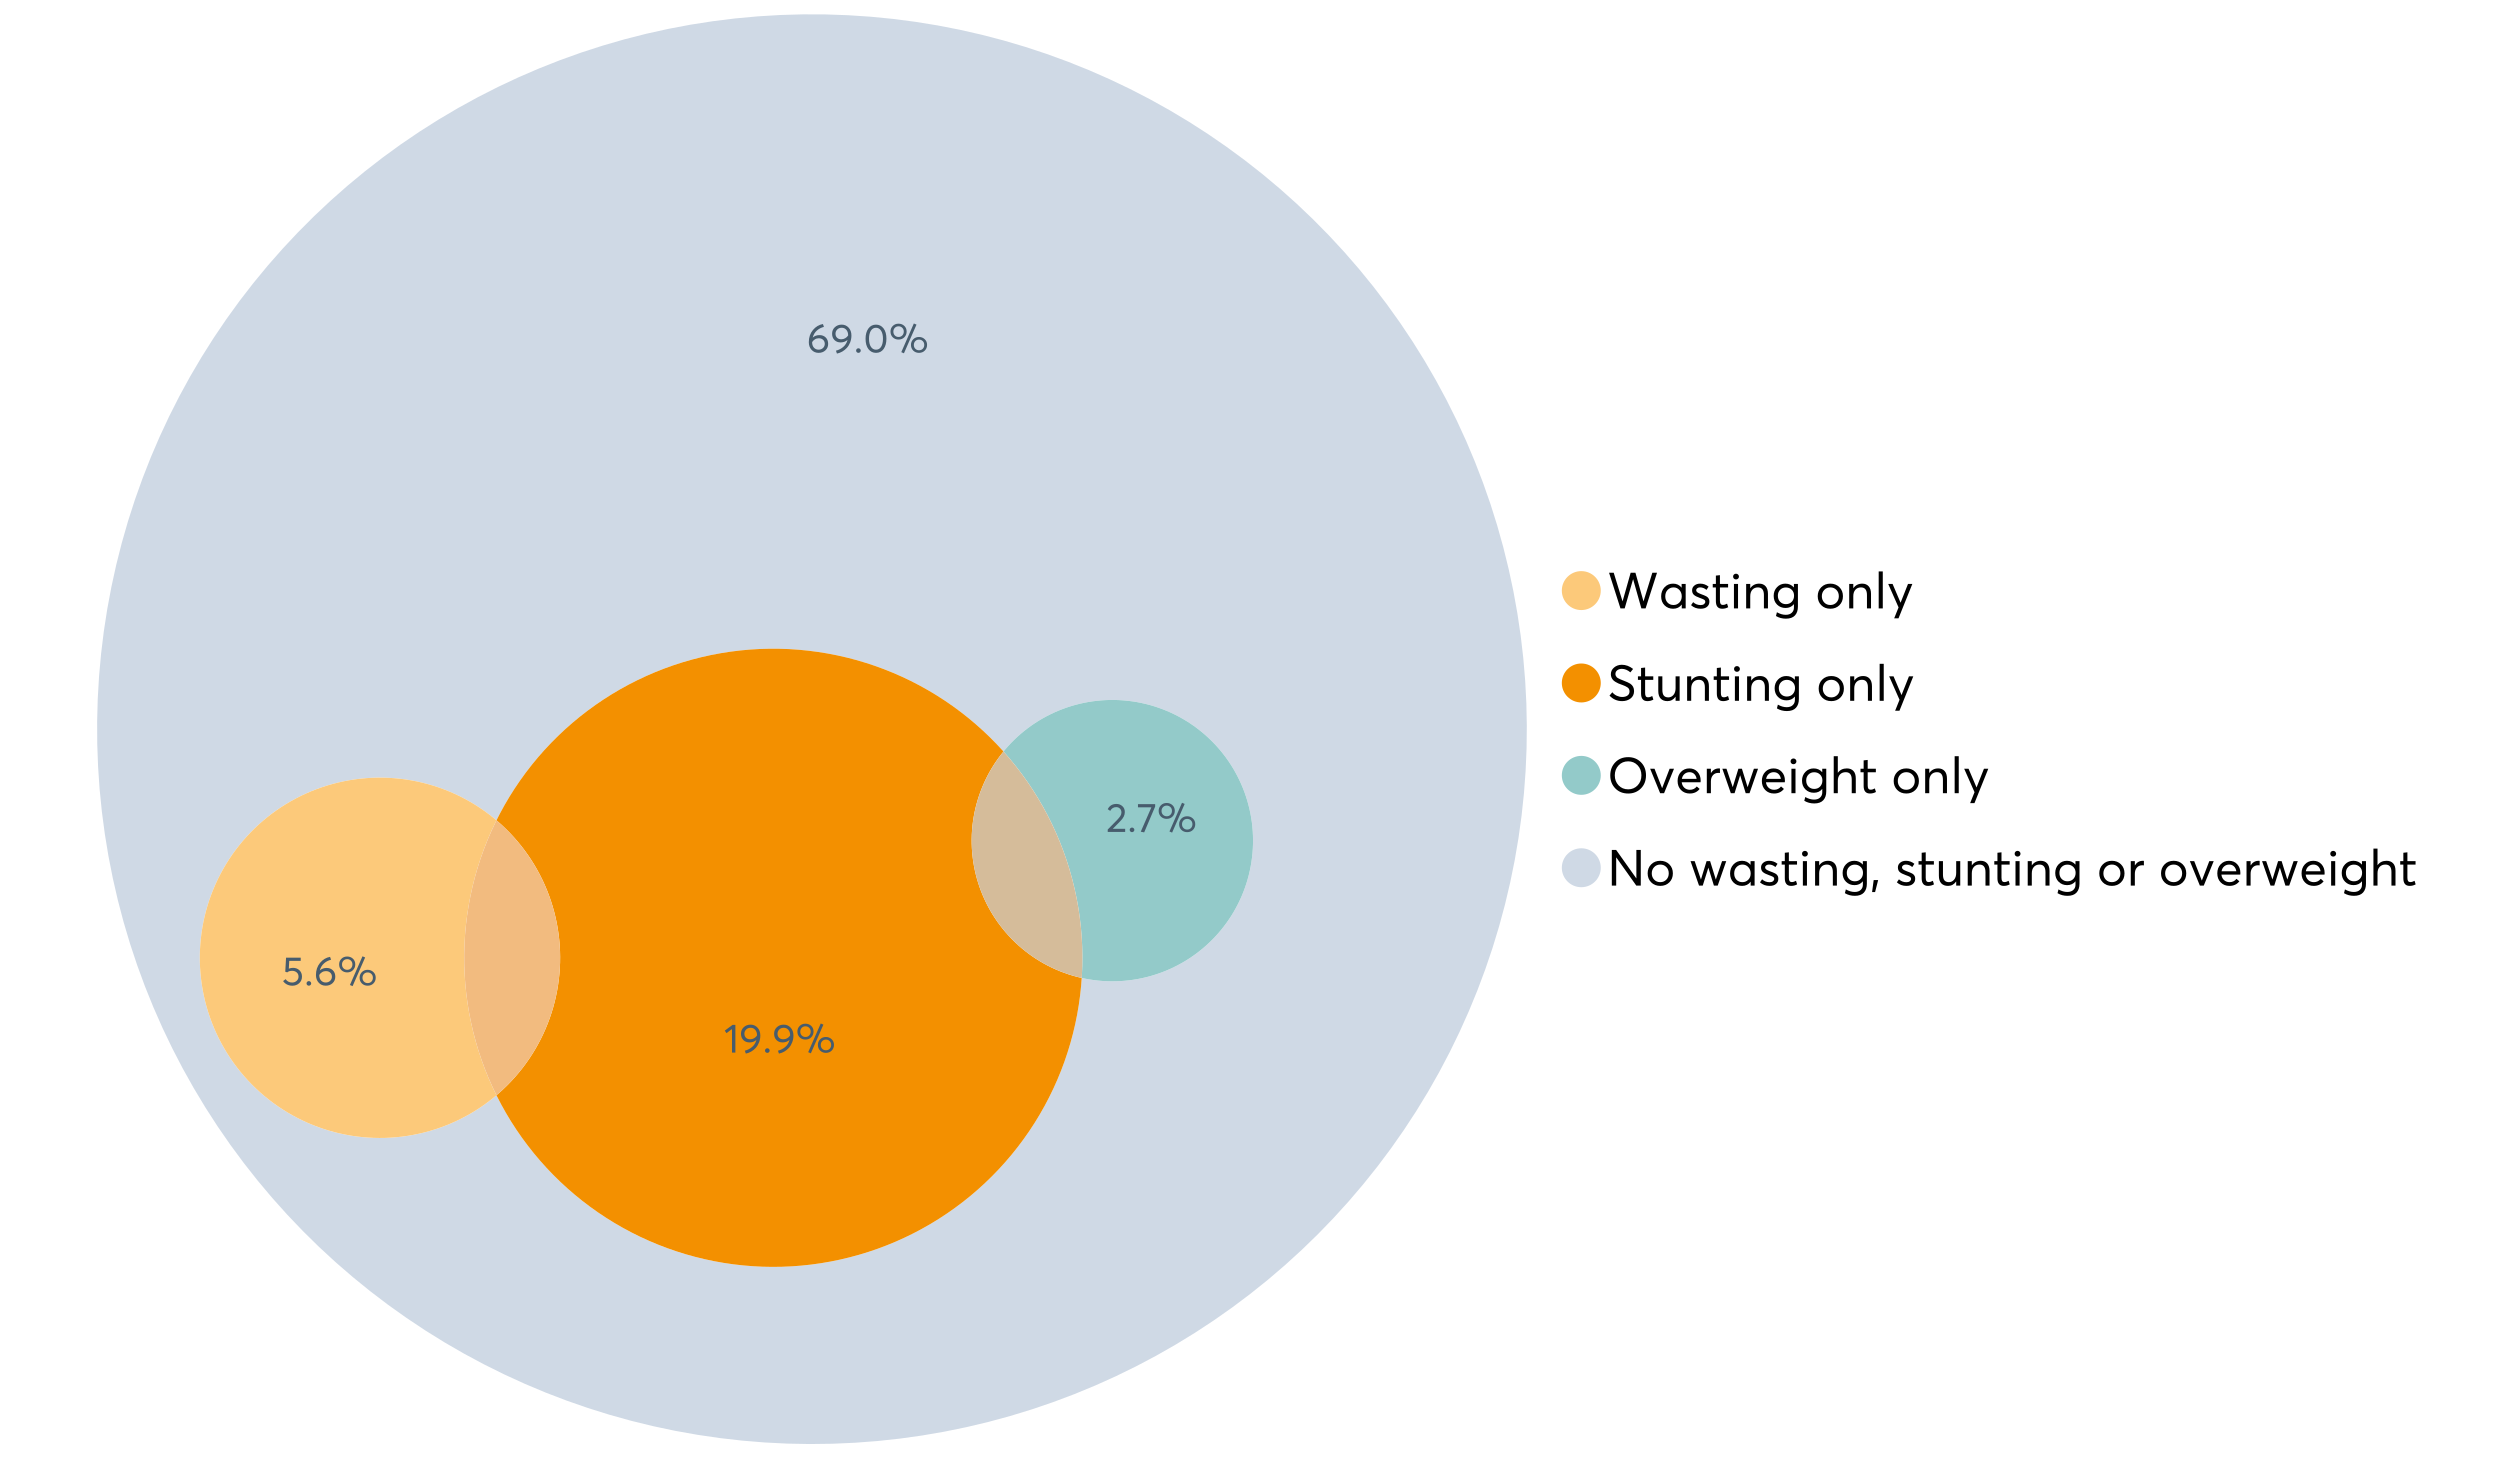 <?xml version="1.0" encoding="UTF-8"?>
<svg xmlns="http://www.w3.org/2000/svg" xmlns:xlink="http://www.w3.org/1999/xlink" width="1234.286pt" height="720pt" viewBox="0 0 1234.286 720" version="1.1">
<defs>
<g>
<symbol overflow="visible" id="glyph0-0">
<path style="stroke:none;" d=""/>
</symbol>
<symbol overflow="visible" id="glyph0-1">
<path style="stroke:none;" d="M 22.234 -17.609 L 24.547 -17.609 L 18.906 0 L 16.828 0 L 12.75 -14.438 L 12.734 -14.438 L 8.578 0 L 6.5 0 L 0.875 -17.609 L 3.172 -17.609 L 7.516 -3.547 L 7.562 -3.547 L 11.531 -17.609 L 13.891 -17.609 L 17.859 -3.5 L 17.891 -3.5 Z M 22.234 -17.609 "/>
</symbol>
<symbol overflow="visible" id="glyph0-2">
<path style="stroke:none;" d="M 11.297 -12.078 L 13.297 -12.078 L 13.297 0 L 11.359 0 L 11.359 -1.906 L 11.344 -1.906 C 10.312 -0.531 8.906 0.156 7.125 0.156 C 5.414 0.156 4 -0.406 2.875 -1.531 C 1.75 -2.656 1.188 -4.129 1.188 -5.953 C 1.188 -7.742 1.742 -9.238 2.859 -10.438 C 3.984 -11.633 5.395 -12.234 7.094 -12.234 C 8.812 -12.234 10.203 -11.578 11.266 -10.266 L 11.297 -10.266 Z M 7.297 -1.688 C 8.422 -1.688 9.379 -2.086 10.172 -2.891 C 10.961 -3.691 11.359 -4.711 11.359 -5.953 C 11.359 -7.191 10.973 -8.238 10.203 -9.094 C 9.441 -9.945 8.477 -10.375 7.312 -10.375 C 6.156 -10.375 5.18 -9.961 4.391 -9.141 C 3.609 -8.328 3.219 -7.266 3.219 -5.953 C 3.219 -4.711 3.594 -3.691 4.344 -2.891 C 5.102 -2.086 6.086 -1.688 7.297 -1.688 Z M 7.297 -1.688 "/>
</symbol>
<symbol overflow="visible" id="glyph0-3">
<path style="stroke:none;" d="M 5.609 0.156 C 3.734 0.156 2.156 -0.426 0.875 -1.594 L 1.906 -3.094 C 2.945 -2.133 4.18 -1.656 5.609 -1.656 C 6.305 -1.656 6.859 -1.812 7.266 -2.125 C 7.68 -2.445 7.891 -2.832 7.891 -3.281 C 7.891 -3.738 7.688 -4.086 7.281 -4.328 C 6.875 -4.566 6.164 -4.859 5.156 -5.203 C 5.094 -5.223 5.047 -5.242 5.016 -5.266 C 3.836 -5.672 2.938 -6.141 2.312 -6.672 C 1.695 -7.203 1.391 -7.973 1.391 -8.984 C 1.391 -9.91 1.766 -10.68 2.516 -11.297 C 3.266 -11.922 4.223 -12.234 5.391 -12.234 C 6.922 -12.234 8.301 -11.738 9.531 -10.75 L 8.484 -9.156 C 7.523 -9.977 6.457 -10.391 5.281 -10.391 C 4.801 -10.391 4.367 -10.258 3.984 -10 C 3.609 -9.738 3.422 -9.398 3.422 -8.984 C 3.422 -8.555 3.609 -8.207 3.984 -7.938 C 4.359 -7.676 4.93 -7.395 5.703 -7.094 C 5.836 -7.039 6.082 -6.945 6.438 -6.812 C 6.789 -6.688 7.023 -6.598 7.141 -6.547 C 7.254 -6.492 7.453 -6.406 7.734 -6.281 C 8.016 -6.164 8.207 -6.078 8.312 -6.016 C 8.414 -5.961 8.566 -5.867 8.766 -5.734 C 8.973 -5.598 9.113 -5.477 9.188 -5.375 C 9.258 -5.281 9.359 -5.148 9.484 -4.984 C 9.609 -4.816 9.695 -4.656 9.75 -4.5 C 9.801 -4.344 9.844 -4.16 9.875 -3.953 C 9.906 -3.742 9.922 -3.523 9.922 -3.297 C 9.922 -2.305 9.547 -1.484 8.797 -0.828 C 8.055 -0.172 6.992 0.156 5.609 0.156 Z M 5.609 0.156 "/>
</symbol>
<symbol overflow="visible" id="glyph0-4">
<path style="stroke:none;" d="M 5.328 0.156 C 3.234 0.156 2.188 -1.094 2.188 -3.594 L 2.188 -10.344 L 0.641 -10.344 L 0.641 -12.078 L 2.188 -12.078 L 2.188 -16.203 L 4.188 -16.422 L 4.188 -12.078 L 8.219 -12.078 L 8.219 -10.344 L 4.188 -10.344 L 4.188 -3.891 C 4.188 -3.148 4.297 -2.602 4.516 -2.25 C 4.742 -1.906 5.133 -1.734 5.688 -1.734 C 6.312 -1.734 6.988 -1.941 7.719 -2.359 L 8.266 -0.594 C 7.367 -0.094 6.391 0.156 5.328 0.156 Z M 5.328 0.156 "/>
</symbol>
<symbol overflow="visible" id="glyph0-5">
<path style="stroke:none;" d="M 3.094 -14.312 C 2.688 -14.312 2.344 -14.445 2.062 -14.719 C 1.789 -15 1.656 -15.336 1.656 -15.734 C 1.656 -16.129 1.789 -16.461 2.062 -16.734 C 2.344 -17.004 2.688 -17.141 3.094 -17.141 C 3.5 -17.141 3.844 -17 4.125 -16.719 C 4.406 -16.438 4.547 -16.109 4.547 -15.734 C 4.547 -15.336 4.406 -15 4.125 -14.719 C 3.844 -14.445 3.5 -14.312 3.094 -14.312 Z M 2.078 0 L 2.078 -12.078 L 4.094 -12.078 L 4.094 0 Z M 2.078 0 "/>
</symbol>
<symbol overflow="visible" id="glyph0-6">
<path style="stroke:none;" d="M 8.344 -12.234 C 9.676 -12.234 10.727 -11.805 11.5 -10.953 C 12.281 -10.098 12.672 -8.836 12.672 -7.172 L 12.672 0 L 10.672 0 L 10.672 -6.594 C 10.672 -9.113 9.688 -10.375 7.719 -10.375 C 6.562 -10.375 5.641 -9.988 4.953 -9.219 C 4.266 -8.445 3.922 -7.383 3.922 -6.031 L 3.922 0 L 1.906 0 L 1.906 -12.078 L 3.922 -12.078 L 3.922 -9.969 L 3.938 -9.969 C 5 -11.477 6.469 -12.234 8.344 -12.234 Z M 8.344 -12.234 "/>
</symbol>
<symbol overflow="visible" id="glyph0-7">
<path style="stroke:none;" d="M 11.094 -12.078 L 13.078 -12.078 L 13.078 -0.922 C 13.078 0.93 12.594 2.391 11.625 3.453 C 10.656 4.523 9.16 5.062 7.141 5.062 C 5.328 5.062 3.691 4.625 2.234 3.75 L 2.703 1.891 C 4.211 2.734 5.66 3.156 7.047 3.156 C 8.348 3.156 9.348 2.816 10.047 2.141 C 10.754 1.473 11.109 0.629 11.109 -0.391 L 11.109 -2.078 L 11.062 -2.078 C 10.051 -0.836 8.688 -0.219 6.969 -0.219 C 5.312 -0.219 3.922 -0.77 2.797 -1.875 C 1.672 -2.988 1.109 -4.43 1.109 -6.203 C 1.109 -7.922 1.66 -9.352 2.766 -10.5 C 3.867 -11.656 5.238 -12.234 6.875 -12.234 C 8.57 -12.234 9.961 -11.617 11.047 -10.391 L 11.094 -10.391 Z M 7.125 -2.109 C 8.332 -2.109 9.305 -2.5 10.047 -3.281 C 10.797 -4.07 11.172 -5.078 11.172 -6.297 C 11.172 -7.492 10.785 -8.469 10.016 -9.219 C 9.242 -9.969 8.281 -10.344 7.125 -10.344 C 5.977 -10.344 5.031 -9.957 4.281 -9.188 C 3.539 -8.426 3.172 -7.457 3.172 -6.281 C 3.172 -5.02 3.551 -4.008 4.312 -3.25 C 5.07 -2.488 6.008 -2.109 7.125 -2.109 Z M 7.125 -2.109 "/>
</symbol>
<symbol overflow="visible" id="glyph0-8">
<path style="stroke:none;" d=""/>
</symbol>
<symbol overflow="visible" id="glyph0-9">
<path style="stroke:none;" d="M 7.422 0.156 C 5.566 0.156 4.062 -0.43 2.906 -1.609 C 1.75 -2.785 1.172 -4.258 1.172 -6.031 C 1.172 -7.801 1.75 -9.273 2.906 -10.453 C 4.062 -11.641 5.566 -12.234 7.422 -12.234 C 9.203 -12.234 10.68 -11.656 11.859 -10.5 C 13.035 -9.344 13.625 -7.852 13.625 -6.031 C 13.625 -4.207 13.035 -2.719 11.859 -1.562 C 10.68 -0.414 9.203 0.156 7.422 0.156 Z M 7.422 -1.688 C 8.598 -1.688 9.586 -2.094 10.391 -2.906 C 11.191 -3.727 11.594 -4.77 11.594 -6.031 C 11.594 -7.301 11.191 -8.344 10.391 -9.156 C 9.598 -9.969 8.609 -10.375 7.422 -10.375 C 6.18 -10.375 5.164 -9.953 4.375 -9.109 C 3.594 -8.273 3.203 -7.242 3.203 -6.016 C 3.203 -4.797 3.594 -3.77 4.375 -2.938 C 5.164 -2.102 6.18 -1.688 7.422 -1.688 Z M 7.422 -1.688 "/>
</symbol>
<symbol overflow="visible" id="glyph0-10">
<path style="stroke:none;" d="M 2.078 0 L 2.078 -18.266 L 4.094 -18.266 L 4.094 0 Z M 2.078 0 "/>
</symbol>
<symbol overflow="visible" id="glyph0-11">
<path style="stroke:none;" d="M 10.344 -12.078 L 12.484 -12.078 L 5.656 4.906 L 3.516 4.906 L 5.688 -0.5 L 0.578 -12.078 L 2.734 -12.078 L 6.656 -2.875 L 6.703 -2.875 Z M 10.344 -12.078 "/>
</symbol>
<symbol overflow="visible" id="glyph0-12">
<path style="stroke:none;" d="M 7.344 0.156 C 4.875 0.156 2.789 -0.754 1.094 -2.578 L 2.484 -4.219 C 3.098 -3.457 3.844 -2.879 4.719 -2.484 C 5.594 -2.086 6.477 -1.891 7.375 -1.891 C 8.457 -1.891 9.328 -2.129 9.984 -2.609 C 10.641 -3.086 10.969 -3.75 10.969 -4.594 C 10.969 -5.051 10.891 -5.445 10.734 -5.781 C 10.578 -6.113 10.305 -6.406 9.922 -6.656 C 9.547 -6.914 9.176 -7.125 8.812 -7.281 C 8.457 -7.438 7.953 -7.641 7.297 -7.891 C 7.18 -7.941 7.086 -7.973 7.016 -7.984 C 6.367 -8.223 5.844 -8.426 5.438 -8.594 C 5.039 -8.77 4.582 -9.016 4.062 -9.328 C 3.539 -9.641 3.133 -9.957 2.844 -10.281 C 2.551 -10.602 2.297 -11.008 2.078 -11.5 C 1.867 -11.988 1.766 -12.531 1.766 -13.125 C 1.766 -14.438 2.285 -15.535 3.328 -16.422 C 4.367 -17.316 5.641 -17.773 7.141 -17.797 C 9.129 -17.797 10.992 -17.109 12.734 -15.734 L 11.406 -14.047 C 10.039 -15.203 8.617 -15.781 7.141 -15.781 C 6.285 -15.781 5.551 -15.551 4.938 -15.094 C 4.32 -14.645 4.016 -14.02 4.016 -13.219 C 4.016 -12.895 4.082 -12.594 4.219 -12.312 C 4.352 -12.039 4.5 -11.816 4.656 -11.641 C 4.82 -11.473 5.113 -11.281 5.531 -11.062 C 5.945 -10.852 6.273 -10.691 6.516 -10.578 C 6.754 -10.473 7.172 -10.305 7.766 -10.078 C 9.586 -9.379 10.785 -8.832 11.359 -8.438 C 12.598 -7.594 13.219 -6.383 13.219 -4.812 C 13.219 -3.258 12.645 -2.039 11.5 -1.156 C 10.352 -0.281 8.969 0.156 7.344 0.156 Z M 7.344 0.156 "/>
</symbol>
<symbol overflow="visible" id="glyph0-13">
<path style="stroke:none;" d="M 10.203 -12.078 L 12.203 -12.078 L 12.203 0 L 10.203 0 L 10.203 -2.016 L 10.172 -2.016 C 9.16 -0.566 7.836 0.156 6.203 0.156 C 4.766 0.156 3.645 -0.258 2.844 -1.094 C 2.051 -1.938 1.656 -3.203 1.656 -4.891 L 1.656 -12.078 L 3.672 -12.078 L 3.672 -5.453 C 3.672 -4.117 3.914 -3.156 4.406 -2.562 C 4.895 -1.977 5.633 -1.688 6.625 -1.688 C 7.613 -1.688 8.457 -2.094 9.156 -2.906 C 9.852 -3.727 10.203 -4.836 10.203 -6.234 Z M 10.203 -12.078 "/>
</symbol>
<symbol overflow="visible" id="glyph0-14">
<path style="stroke:none;" d="M 10.328 0.156 C 7.711 0.156 5.582 -0.691 3.938 -2.391 C 2.289 -4.086 1.469 -6.223 1.469 -8.797 C 1.469 -11.379 2.289 -13.523 3.938 -15.234 C 5.582 -16.941 7.711 -17.797 10.328 -17.797 C 12.836 -17.797 14.926 -16.961 16.594 -15.297 C 18.27 -13.629 19.109 -11.469 19.109 -8.812 C 19.109 -6.164 18.27 -4.008 16.594 -2.344 C 14.926 -0.676 12.836 0.156 10.328 0.156 Z M 10.328 -1.906 C 12.172 -1.906 13.719 -2.555 14.969 -3.859 C 16.219 -5.16 16.844 -6.812 16.844 -8.812 C 16.844 -10.82 16.219 -12.477 14.969 -13.781 C 13.719 -15.082 12.172 -15.734 10.328 -15.734 C 8.391 -15.734 6.801 -15.066 5.562 -13.734 C 4.32 -12.398 3.703 -10.754 3.703 -8.797 C 3.703 -6.848 4.32 -5.211 5.562 -3.891 C 6.801 -2.566 8.391 -1.906 10.328 -1.906 Z M 10.328 -1.906 "/>
</symbol>
<symbol overflow="visible" id="glyph0-15">
<path style="stroke:none;" d="M 10.203 -12.078 L 12.375 -12.078 L 7.469 0 L 5.531 0 L 0.594 -12.078 L 2.75 -12.078 L 6.469 -2.562 L 6.547 -2.562 Z M 10.203 -12.078 "/>
</symbol>
<symbol overflow="visible" id="glyph0-16">
<path style="stroke:none;" d="M 12.562 -6.234 C 12.562 -6.098 12.551 -5.922 12.531 -5.703 L 12.5 -5.406 L 3.203 -5.406 C 3.336 -4.281 3.77 -3.379 4.5 -2.703 C 5.238 -2.023 6.156 -1.688 7.25 -1.688 C 8.656 -1.688 9.785 -2.234 10.641 -3.328 L 12.062 -2.109 C 10.883 -0.598 9.254 0.156 7.172 0.156 C 5.43 0.156 3.992 -0.414 2.859 -1.562 C 1.734 -2.719 1.172 -4.207 1.172 -6.031 C 1.172 -7.832 1.719 -9.316 2.812 -10.484 C 3.914 -11.648 5.297 -12.234 6.953 -12.234 C 8.617 -12.234 9.969 -11.672 11 -10.547 C 12.039 -9.422 12.562 -7.984 12.562 -6.234 Z M 9.406 -9.469 C 8.789 -10.07 8.004 -10.375 7.047 -10.375 C 6.086 -10.375 5.266 -10.078 4.578 -9.484 C 3.891 -8.898 3.457 -8.098 3.281 -7.078 L 10.562 -7.078 C 10.406 -8.078 10.02 -8.875 9.406 -9.469 Z M 9.406 -9.469 "/>
</symbol>
<symbol overflow="visible" id="glyph0-17">
<path style="stroke:none;" d="M 7.891 -12.234 C 8.141 -12.234 8.305 -12.223 8.391 -12.203 L 8.391 -9.969 C 8.023 -10.008 7.758 -10.031 7.594 -10.031 C 6.469 -10.031 5.57 -9.641 4.906 -8.859 C 4.25 -8.078 3.922 -7.066 3.922 -5.828 L 3.922 0 L 1.906 0 L 1.906 -12.078 L 3.922 -12.078 L 3.922 -9.953 L 3.938 -9.953 C 4.883 -11.473 6.203 -12.234 7.891 -12.234 Z M 7.891 -12.234 "/>
</symbol>
<symbol overflow="visible" id="glyph0-18">
<path style="stroke:none;" d="M 16.297 -12.078 L 18.344 -12.078 L 14.141 0 L 12.25 0 L 9.531 -8.812 L 9.5 -8.812 L 6.75 0 L 4.906 0 L 0.719 -12.078 L 2.75 -12.078 L 5.828 -3.047 L 5.875 -3.047 L 8.641 -12.078 L 10.375 -12.078 L 13.172 -3.047 L 13.219 -3.047 Z M 16.297 -12.078 "/>
</symbol>
<symbol overflow="visible" id="glyph0-19">
<path style="stroke:none;" d="M 8.406 -12.234 C 9.781 -12.234 10.852 -11.816 11.625 -10.984 C 12.406 -10.16 12.797 -8.914 12.797 -7.25 L 12.797 0 L 10.797 0 L 10.797 -6.672 C 10.797 -9.141 9.812 -10.375 7.844 -10.375 C 6.633 -10.375 5.676 -9.992 4.969 -9.234 C 4.27 -8.473 3.922 -7.422 3.922 -6.078 L 3.922 0 L 1.906 0 L 1.906 -18.266 L 3.922 -18.266 L 3.922 -10.094 L 3.969 -10.094 C 4.977 -11.52 6.457 -12.234 8.406 -12.234 Z M 8.406 -12.234 "/>
</symbol>
<symbol overflow="visible" id="glyph0-20">
<path style="stroke:none;" d="M 14.359 -17.609 L 16.531 -17.609 L 16.531 0 L 14.312 0 L 4.438 -13.891 L 4.391 -13.891 L 4.391 0 L 2.234 0 L 2.234 -17.609 L 4.359 -17.609 L 14.312 -3.578 L 14.359 -3.578 Z M 14.359 -17.609 "/>
</symbol>
<symbol overflow="visible" id="glyph0-21">
<path style="stroke:none;" d="M 0.797 3.219 L 1.594 -2.734 L 3.797 -2.734 L 2.281 3.219 Z M 0.797 3.219 "/>
</symbol>
<symbol overflow="visible" id="glyph1-0">
<path style="stroke:none;" d=""/>
</symbol>
<symbol overflow="visible" id="glyph1-1">
<path style="stroke:none;" d="M 6.375 -8.641 C 7.625 -8.641 8.645 -8.25 9.438 -7.469 C 10.238 -6.688 10.641 -5.625 10.641 -4.281 C 10.641 -3.02 10.191 -1.969 9.297 -1.125 C 8.398 -0.289 7.273 0.125 5.922 0.125 C 4.535 0.125 3.383 -0.363 2.469 -1.344 C 1.551 -2.332 1.094 -3.602 1.094 -5.156 C 1.094 -7.531 1.773 -9.535 3.141 -11.172 C 4.516 -12.805 6.156 -13.785 8.062 -14.109 L 8.547 -12.688 C 7.223 -12.375 6.062 -11.77 5.062 -10.875 C 4.062 -9.988 3.379 -8.836 3.016 -7.422 L 3.031 -7.422 C 3.914 -8.234 5.031 -8.641 6.375 -8.641 Z M 5.906 -1.453 C 6.801 -1.453 7.535 -1.727 8.109 -2.281 C 8.68 -2.832 8.969 -3.508 8.969 -4.312 C 8.969 -5.145 8.695 -5.812 8.156 -6.312 C 7.625 -6.82 6.906 -7.078 6 -7.078 C 5.281 -7.078 4.641 -6.895 4.078 -6.531 C 3.516 -6.176 3.066 -5.734 2.734 -5.203 L 2.734 -5.062 C 2.734 -3.988 3.023 -3.117 3.609 -2.453 C 4.203 -1.785 4.969 -1.453 5.906 -1.453 Z M 5.906 -1.453 "/>
</symbol>
<symbol overflow="visible" id="glyph1-2">
<path style="stroke:none;" d="M 5.688 -13.812 C 7.051 -13.812 8.191 -13.312 9.109 -12.312 C 10.023 -11.32 10.484 -10.031 10.484 -8.438 C 10.484 -7.238 10.273 -6.109 9.859 -5.047 C 9.453 -3.984 8.91 -3.082 8.234 -2.344 C 7.555 -1.602 6.797 -0.988 5.953 -0.5 C 5.109 -0.02 4.234 0.305 3.328 0.484 L 2.844 -0.953 C 4.207 -1.297 5.398 -1.906 6.422 -2.781 C 7.453 -3.656 8.16 -4.801 8.547 -6.219 L 8.516 -6.234 C 7.598 -5.43 6.461 -5.031 5.109 -5.031 C 3.898 -5.031 2.898 -5.422 2.109 -6.203 C 1.328 -6.984 0.938 -8.023 0.938 -9.328 C 0.938 -10.609 1.391 -11.676 2.297 -12.531 C 3.203 -13.383 4.332 -13.812 5.688 -13.812 Z M 5.469 -6.578 C 6.156 -6.578 6.801 -6.75 7.406 -7.094 C 8.008 -7.438 8.492 -7.895 8.859 -8.469 L 8.859 -8.578 C 8.859 -9.68 8.562 -10.57 7.969 -11.25 C 7.375 -11.926 6.617 -12.266 5.703 -12.266 C 4.797 -12.266 4.055 -11.977 3.484 -11.406 C 2.91 -10.832 2.625 -10.141 2.625 -9.328 C 2.625 -8.504 2.883 -7.836 3.406 -7.328 C 3.926 -6.828 4.613 -6.578 5.469 -6.578 Z M 5.469 -6.578 "/>
</symbol>
<symbol overflow="visible" id="glyph1-3">
<path style="stroke:none;" d="M 2.406 0.125 C 2.07 0.125 1.797 0.016 1.578 -0.203 C 1.359 -0.422 1.25 -0.688 1.25 -1 C 1.25 -1.312 1.359 -1.578 1.578 -1.797 C 1.797 -2.023 2.07 -2.141 2.406 -2.141 C 2.719 -2.141 2.984 -2.023 3.203 -1.797 C 3.43 -1.578 3.547 -1.312 3.547 -1 C 3.547 -0.688 3.43 -0.422 3.203 -0.203 C 2.984 0.016 2.719 0.125 2.406 0.125 Z M 2.406 0.125 "/>
</symbol>
<symbol overflow="visible" id="glyph1-4">
<path style="stroke:none;" d="M 6.266 0.125 C 4.734 0.125 3.488 -0.488 2.531 -1.719 C 1.582 -2.945 1.109 -4.656 1.109 -6.844 C 1.109 -8.914 1.566 -10.594 2.484 -11.875 C 3.41 -13.164 4.672 -13.812 6.266 -13.812 C 7.785 -13.812 9.02 -13.195 9.969 -11.969 C 10.926 -10.738 11.406 -9.031 11.406 -6.844 C 11.406 -4.77 10.945 -3.086 10.031 -1.797 C 9.125 -0.516 7.867 0.125 6.266 0.125 Z M 6.266 -1.438 C 7.348 -1.438 8.191 -1.922 8.797 -2.891 C 9.398 -3.859 9.703 -5.176 9.703 -6.844 C 9.703 -8.551 9.383 -9.879 8.75 -10.828 C 8.125 -11.785 7.297 -12.266 6.266 -12.266 C 5.18 -12.266 4.332 -11.773 3.719 -10.797 C 3.113 -9.816 2.812 -8.5 2.812 -6.844 C 2.812 -5.133 3.125 -3.805 3.75 -2.859 C 4.383 -1.91 5.223 -1.438 6.266 -1.438 Z M 6.266 -1.438 "/>
</symbol>
<symbol overflow="visible" id="glyph1-5">
<path style="stroke:none;" d="M 7.531 0.344 L 6.219 -0.219 L 12.422 -14.391 L 13.734 -13.812 Z M 4.859 -6.438 C 3.742 -6.438 2.801 -6.801 2.031 -7.531 C 1.27 -8.27 0.891 -9.223 0.891 -10.391 C 0.891 -11.473 1.258 -12.391 2 -13.141 C 2.738 -13.898 3.691 -14.281 4.859 -14.281 C 5.984 -14.281 6.93 -13.922 7.703 -13.203 C 8.473 -12.484 8.859 -11.547 8.859 -10.391 C 8.859 -9.285 8.484 -8.348 7.734 -7.578 C 6.992 -6.816 6.035 -6.438 4.859 -6.438 Z M 4.891 -7.719 C 5.641 -7.719 6.254 -7.973 6.734 -8.484 C 7.211 -8.992 7.453 -9.625 7.453 -10.375 C 7.453 -11.145 7.203 -11.77 6.703 -12.25 C 6.211 -12.738 5.609 -12.984 4.891 -12.984 C 4.129 -12.984 3.508 -12.734 3.031 -12.234 C 2.551 -11.734 2.312 -11.113 2.312 -10.375 C 2.312 -9.582 2.555 -8.941 3.047 -8.453 C 3.535 -7.961 4.148 -7.719 4.891 -7.719 Z M 14.969 0.125 C 13.852 0.125 12.91 -0.238 12.141 -0.969 C 11.379 -1.707 11 -2.656 11 -3.812 C 11 -4.895 11.367 -5.816 12.109 -6.578 C 12.859 -7.336 13.812 -7.719 14.969 -7.719 C 16.082 -7.719 17.023 -7.348 17.797 -6.609 C 18.566 -5.879 18.953 -4.945 18.953 -3.812 C 18.953 -2.707 18.582 -1.773 17.844 -1.016 C 17.113 -0.254 16.156 0.125 14.969 0.125 Z M 14.969 -1.156 C 15.738 -1.156 16.363 -1.406 16.844 -1.906 C 17.32 -2.414 17.562 -3.039 17.562 -3.781 C 17.562 -4.57 17.312 -5.207 16.812 -5.688 C 16.312 -6.176 15.695 -6.422 14.969 -6.422 C 14.219 -6.422 13.602 -6.164 13.125 -5.656 C 12.656 -5.156 12.422 -4.531 12.422 -3.781 C 12.422 -3.008 12.664 -2.379 13.156 -1.891 C 13.645 -1.398 14.25 -1.156 14.969 -1.156 Z M 14.969 -1.156 "/>
</symbol>
<symbol overflow="visible" id="glyph1-6">
<path style="stroke:none;" d="M 5.688 -8.688 C 6.945 -8.688 8 -8.289 8.844 -7.5 C 9.688 -6.707 10.109 -5.648 10.109 -4.328 C 10.109 -3.023 9.648 -1.953 8.734 -1.109 C 7.816 -0.273 6.688 0.141 5.344 0.141 C 4.395 0.141 3.52 -0.062 2.719 -0.469 C 1.914 -0.875 1.273 -1.438 0.797 -2.156 L 2.047 -3.109 C 2.367 -2.586 2.805 -2.176 3.359 -1.875 C 3.91 -1.582 4.531 -1.438 5.219 -1.438 C 6.113 -1.438 6.867 -1.711 7.484 -2.266 C 8.098 -2.816 8.406 -3.508 8.406 -4.344 C 8.406 -5.238 8.098 -5.941 7.484 -6.453 C 6.867 -6.961 6.125 -7.219 5.25 -7.219 C 4.207 -7.219 3.398 -6.961 2.828 -6.453 L 1.859 -6.766 L 2.25 -13.703 L 9.484 -13.703 L 9.484 -12.141 L 3.828 -12.141 L 3.609 -8.297 C 4.367 -8.555 5.062 -8.688 5.688 -8.688 Z M 5.688 -8.688 "/>
</symbol>
<symbol overflow="visible" id="glyph1-7">
<path style="stroke:none;" d="M 3.984 0 L 3.984 -11.656 L 1.25 -9.609 L 0.422 -10.859 L 4.266 -13.703 L 5.656 -13.703 L 5.656 0 Z M 3.984 0 "/>
</symbol>
<symbol overflow="visible" id="glyph1-8">
<path style="stroke:none;" d="M 3.328 -1.531 L 9.406 -1.531 L 9.406 0 L 0.797 0 L 0.781 -1.156 L 5.469 -5.938 C 6.156 -6.656 6.676 -7.289 7.031 -7.844 C 7.383 -8.406 7.562 -8.992 7.562 -9.609 C 7.562 -10.367 7.32 -10.992 6.844 -11.484 C 6.363 -11.984 5.742 -12.234 4.984 -12.234 C 3.672 -12.234 2.688 -11.613 2.031 -10.375 L 0.797 -11.219 C 1.672 -12.945 3.098 -13.812 5.078 -13.812 C 6.223 -13.812 7.203 -13.445 8.016 -12.719 C 8.828 -11.988 9.234 -11.016 9.234 -9.797 C 9.234 -9.004 9.051 -8.25 8.688 -7.531 C 8.332 -6.812 7.734 -6.031 6.891 -5.188 L 3.328 -1.578 Z M 3.328 -1.531 "/>
</symbol>
<symbol overflow="visible" id="glyph1-9">
<path style="stroke:none;" d="M 0.531 -13.703 L 9.016 -13.703 L 9.016 -12.516 L 3.594 0.234 L 1.906 -0.094 L 7.156 -12.141 L 0.531 -12.141 Z M 0.531 -13.703 "/>
</symbol>
</g>
</defs>
<g id="surface92638">
<path style=" stroke:none;fill-rule:nonzero;fill:rgb(98.824%,78.824%,47.843%);fill-opacity:1;" d="M 790.324 291.582 C 790.324 296.891 786.02 301.195 780.711 301.195 C 775.398 301.195 771.094 296.891 771.094 291.582 C 771.094 286.273 775.398 281.969 780.711 281.969 C 786.02 281.969 790.324 286.273 790.324 291.582 "/>
<g style="fill:rgb(0%,0%,0%);fill-opacity:1;">
  <use xlink:href="#glyph0-1" x="793.543" y="300.387"/>
  <use xlink:href="#glyph0-2" x="818.944" y="300.387"/>
  <use xlink:href="#glyph0-3" x="834.026" y="300.387"/>
  <use xlink:href="#glyph0-4" x="844.965" y="300.387"/>
  <use xlink:href="#glyph0-5" x="853.994" y="300.387"/>
  <use xlink:href="#glyph0-6" x="860.195" y="300.387"/>
  <use xlink:href="#glyph0-7" x="874.583" y="300.387"/>
  <use xlink:href="#glyph0-8" x="889.441" y="300.387"/>
  <use xlink:href="#glyph0-9" x="896.263" y="300.387"/>
  <use xlink:href="#glyph0-6" x="911.072" y="300.387"/>
  <use xlink:href="#glyph0-10" x="925.459" y="300.387"/>
  <use xlink:href="#glyph0-11" x="931.66" y="300.387"/>
</g>
<path style=" stroke:none;fill-rule:nonzero;fill:rgb(95.294%,56.471%,0%);fill-opacity:1;" d="M 790.324 337.195 C 790.324 342.504 786.02 346.809 780.711 346.809 C 775.398 346.809 771.094 342.504 771.094 337.195 C 771.094 331.883 775.398 327.578 780.711 327.578 C 786.02 327.578 790.324 331.883 790.324 337.195 "/>
<g style="fill:rgb(0%,0%,0%);fill-opacity:1;">
  <use xlink:href="#glyph0-12" x="793.543" y="346"/>
  <use xlink:href="#glyph0-4" x="808.029" y="346"/>
  <use xlink:href="#glyph0-13" x="817.059" y="346"/>
  <use xlink:href="#glyph0-6" x="831.049" y="346"/>
  <use xlink:href="#glyph0-4" x="845.436" y="346"/>
  <use xlink:href="#glyph0-5" x="854.465" y="346"/>
  <use xlink:href="#glyph0-6" x="860.667" y="346"/>
  <use xlink:href="#glyph0-7" x="875.054" y="346"/>
  <use xlink:href="#glyph0-8" x="889.913" y="346"/>
  <use xlink:href="#glyph0-9" x="896.734" y="346"/>
  <use xlink:href="#glyph0-6" x="911.543" y="346"/>
  <use xlink:href="#glyph0-10" x="925.93" y="346"/>
  <use xlink:href="#glyph0-11" x="932.132" y="346"/>
</g>
<path style=" stroke:none;fill-rule:nonzero;fill:rgb(57.647%,79.216%,78.824%);fill-opacity:1;" d="M 790.324 382.805 C 790.324 388.117 786.02 392.422 780.711 392.422 C 775.398 392.422 771.094 388.117 771.094 382.805 C 771.094 377.496 775.398 373.191 780.711 373.191 C 786.02 373.191 790.324 377.496 790.324 382.805 "/>
<g style="fill:rgb(0%,0%,0%);fill-opacity:1;">
  <use xlink:href="#glyph0-14" x="793.543" y="391.613"/>
  <use xlink:href="#glyph0-15" x="814.107" y="391.613"/>
  <use xlink:href="#glyph0-16" x="827.08" y="391.613"/>
  <use xlink:href="#glyph0-17" x="840.773" y="391.613"/>
  <use xlink:href="#glyph0-18" x="849.628" y="391.613"/>
  <use xlink:href="#glyph0-16" x="868.679" y="391.613"/>
  <use xlink:href="#glyph0-5" x="882.372" y="391.613"/>
  <use xlink:href="#glyph0-7" x="888.573" y="391.613"/>
  <use xlink:href="#glyph0-19" x="903.432" y="391.613"/>
  <use xlink:href="#glyph0-4" x="917.918" y="391.613"/>
  <use xlink:href="#glyph0-8" x="926.947" y="391.613"/>
  <use xlink:href="#glyph0-9" x="933.769" y="391.613"/>
  <use xlink:href="#glyph0-6" x="948.578" y="391.613"/>
  <use xlink:href="#glyph0-10" x="962.965" y="391.613"/>
  <use xlink:href="#glyph0-11" x="969.166" y="391.613"/>
</g>
<path style=" stroke:none;fill-rule:nonzero;fill:rgb(81.176%,85.098%,89.804%);fill-opacity:1;" d="M 790.324 428.418 C 790.324 433.727 786.02 438.031 780.711 438.031 C 775.398 438.031 771.094 433.727 771.094 428.418 C 771.094 423.109 775.398 418.805 780.711 418.805 C 786.02 418.805 790.324 423.109 790.324 428.418 "/>
<g style="fill:rgb(0%,0%,0%);fill-opacity:1;">
  <use xlink:href="#glyph0-20" x="793.543" y="437.223"/>
  <use xlink:href="#glyph0-9" x="812.296" y="437.223"/>
  <use xlink:href="#glyph0-8" x="827.105" y="437.223"/>
  <use xlink:href="#glyph0-18" x="833.926" y="437.223"/>
  <use xlink:href="#glyph0-2" x="852.977" y="437.223"/>
  <use xlink:href="#glyph0-3" x="868.059" y="437.223"/>
  <use xlink:href="#glyph0-4" x="878.998" y="437.223"/>
  <use xlink:href="#glyph0-5" x="888.027" y="437.223"/>
  <use xlink:href="#glyph0-6" x="894.229" y="437.223"/>
  <use xlink:href="#glyph0-7" x="908.616" y="437.223"/>
  <use xlink:href="#glyph0-21" x="923.474" y="437.223"/>
  <use xlink:href="#glyph0-8" x="928.808" y="437.223"/>
  <use xlink:href="#glyph0-3" x="935.629" y="437.223"/>
  <use xlink:href="#glyph0-4" x="946.568" y="437.223"/>
  <use xlink:href="#glyph0-13" x="955.598" y="437.223"/>
  <use xlink:href="#glyph0-6" x="969.588" y="437.223"/>
  <use xlink:href="#glyph0-4" x="983.975" y="437.223"/>
  <use xlink:href="#glyph0-5" x="993.004" y="437.223"/>
  <use xlink:href="#glyph0-6" x="999.206" y="437.223"/>
  <use xlink:href="#glyph0-7" x="1013.593" y="437.223"/>
  <use xlink:href="#glyph0-8" x="1028.452" y="437.223"/>
  <use xlink:href="#glyph0-9" x="1035.273" y="437.223"/>
  <use xlink:href="#glyph0-17" x="1050.082" y="437.223"/>
  <use xlink:href="#glyph0-8" x="1058.938" y="437.223"/>
  <use xlink:href="#glyph0-9" x="1065.759" y="437.223"/>
  <use xlink:href="#glyph0-15" x="1080.568" y="437.223"/>
  <use xlink:href="#glyph0-16" x="1093.541" y="437.223"/>
  <use xlink:href="#glyph0-17" x="1107.234" y="437.223"/>
  <use xlink:href="#glyph0-18" x="1116.09" y="437.223"/>
  <use xlink:href="#glyph0-16" x="1135.14" y="437.223"/>
  <use xlink:href="#glyph0-5" x="1148.833" y="437.223"/>
  <use xlink:href="#glyph0-7" x="1155.034" y="437.223"/>
  <use xlink:href="#glyph0-19" x="1169.893" y="437.223"/>
  <use xlink:href="#glyph0-4" x="1184.379" y="437.223"/>
</g>
<path style=" stroke:none;fill-rule:nonzero;fill:rgb(81.176%,85.098%,89.804%);fill-opacity:1;" d="M 410.934 712.797 L 422.066 712.305 L 433.18 711.461 L 444.258 710.266 L 455.293 708.723 L 466.273 706.828 L 477.191 704.594 L 488.031 702.012 L 498.785 699.09 L 509.441 695.828 L 519.988 692.234 L 530.418 688.309 L 540.719 684.055 L 550.879 679.48 L 560.887 674.586 L 570.738 669.379 L 580.422 663.859 L 589.926 658.043 L 599.238 651.926 L 608.355 645.516 L 617.266 638.824 L 625.961 631.855 L 634.43 624.613 L 642.668 617.109 L 650.664 609.348 L 658.41 601.34 L 665.898 593.09 L 673.125 584.605 L 680.082 575.898 L 686.758 566.977 L 693.148 557.852 L 699.25 548.523 L 705.051 539.012 L 710.551 529.32 L 715.742 519.461 L 720.617 509.441 L 725.176 499.273 L 729.414 488.965 L 733.32 478.527 L 736.895 467.977 L 740.137 457.312 L 743.039 446.555 L 745.602 435.711 L 747.82 424.789 L 749.691 413.805 L 751.219 402.766 L 752.395 391.688 L 753.219 380.574 L 753.691 369.441 L 753.812 358.297 L 753.586 347.156 L 753.004 336.027 L 752.07 324.926 L 750.789 313.855 L 749.156 302.832 L 747.18 291.867 L 744.855 280.969 L 742.188 270.148 L 739.184 259.418 L 735.84 248.789 L 732.16 238.27 L 728.152 227.871 L 723.82 217.605 L 719.164 207.484 L 714.188 197.512 L 708.902 187.699 L 703.312 178.062 L 697.418 168.605 L 691.227 159.34 L 684.746 150.273 L 677.984 141.418 L 670.945 132.777 L 663.641 124.367 L 656.07 116.188 L 648.246 108.254 L 640.176 100.57 L 631.867 93.145 L 623.328 85.984 L 614.566 79.102 L 605.59 72.496 L 596.414 66.176 L 587.039 60.148 L 577.48 54.422 L 567.746 49 L 557.848 43.887 L 547.789 39.09 L 537.586 34.609 L 527.242 30.457 L 516.777 26.633 L 506.195 23.141 L 495.508 19.98 L 484.727 17.164 L 473.863 14.688 L 462.926 12.555 L 451.926 10.77 L 440.879 9.332 L 429.789 8.246 L 418.668 7.508 L 407.531 7.121 L 396.387 7.086 L 385.25 7.406 L 374.125 8.074 L 363.031 9.094 L 351.973 10.465 L 340.961 12.18 L 330.012 14.246 L 319.133 16.656 L 308.332 19.406 L 297.629 22.5 L 287.023 25.926 L 276.535 29.688 L 266.168 33.777 L 255.938 38.191 L 245.852 42.93 L 235.918 47.98 L 226.152 53.344 L 216.559 59.012 L 207.148 64.98 L 197.93 71.242 L 188.918 77.793 L 180.113 84.625 L 171.531 91.73 L 163.176 99.105 L 155.059 106.738 L 147.188 114.625 L 139.566 122.758 L 132.207 131.125 L 125.117 139.719 L 118.301 148.535 L 111.766 157.562 L 105.52 166.789 L 99.566 176.211 L 93.914 185.812 L 88.566 195.59 L 83.535 205.531 L 78.816 215.625 L 74.418 225.863 L 70.348 236.238 L 66.605 246.734 L 63.195 257.344 L 60.121 268.055 L 57.391 278.855 L 55 289.742 L 52.953 300.695 L 51.254 311.707 L 49.906 322.77 L 48.906 333.867 L 48.254 344.992 L 47.957 356.129 L 48.012 367.273 L 48.418 378.41 L 49.172 389.527 L 50.281 400.613 L 51.738 411.664 L 53.543 422.66 L 55.691 433.594 L 58.188 444.453 L 61.023 455.23 L 64.199 465.91 L 67.711 476.484 L 71.555 486.945 L 75.727 497.277 L 80.223 507.473 L 85.039 517.523 L 90.168 527.414 L 95.609 537.141 L 101.352 546.688 L 107.395 556.051 L 113.73 565.219 L 120.352 574.18 L 127.254 582.93 L 134.426 591.457 L 141.867 599.754 L 149.566 607.809 L 157.512 615.621 L 165.703 623.176 L 174.129 630.469 L 182.781 637.492 L 191.648 644.238 L 200.727 650.703 L 210.004 656.875 L 219.469 662.754 L 229.117 668.328 L 238.938 673.598 L 248.918 678.555 L 259.051 683.191 L 269.324 687.508 L 279.727 691.496 L 290.254 695.156 L 300.887 698.48 L 311.625 701.469 L 322.449 704.117 L 333.352 706.422 L 344.32 708.379 L 355.344 709.992 L 366.418 711.254 L 377.523 712.168 L 388.652 712.73 L 399.793 712.941 Z M 376.504 625.395 L 371.691 625.148 L 366.887 624.754 L 362.102 624.211 L 357.332 623.512 L 352.59 622.664 L 347.875 621.668 L 343.195 620.523 L 338.555 619.234 L 333.957 617.793 L 329.406 616.211 L 324.906 614.488 L 320.465 612.621 L 316.082 610.617 L 311.766 608.473 L 307.523 606.195 L 303.352 603.785 L 299.258 601.242 L 295.246 598.574 L 291.32 595.777 L 287.484 592.859 L 283.746 589.824 L 280.102 586.672 L 276.562 583.402 L 273.125 580.027 L 269.797 576.543 L 266.578 572.957 L 263.477 569.27 L 260.492 565.484 L 257.629 561.609 L 254.891 557.648 L 252.277 553.598 L 249.793 549.469 L 247.441 545.266 L 245.223 540.988 L 245.102 540.734 L 244.328 541.398 L 242.137 543.152 L 239.891 544.84 L 237.594 546.457 L 235.246 547.996 L 232.852 549.465 L 230.41 550.855 L 227.93 552.168 L 225.406 553.402 L 222.844 554.555 L 220.246 555.625 L 217.621 556.617 L 214.961 557.523 L 212.273 558.344 L 209.566 559.082 L 206.832 559.73 L 204.082 560.293 L 201.312 560.77 L 198.531 561.16 L 195.738 561.461 L 192.938 561.676 L 190.133 561.801 L 187.324 561.836 L 184.516 561.781 L 181.711 561.641 L 178.91 561.41 L 176.121 561.09 L 173.344 560.684 L 170.578 560.191 L 167.828 559.609 L 165.102 558.945 L 162.395 558.191 L 159.715 557.352 L 157.062 556.43 L 154.438 555.426 L 151.852 554.336 L 149.297 553.168 L 146.781 551.918 L 144.305 550.59 L 141.875 549.184 L 139.488 547.703 L 137.148 546.148 L 134.863 544.52 L 132.625 542.816 L 130.445 541.047 L 128.32 539.211 L 126.258 537.305 L 124.254 535.336 L 122.312 533.305 L 120.438 531.215 L 118.629 529.066 L 116.891 526.859 L 115.223 524.602 L 113.625 522.293 L 112.102 519.93 L 110.656 517.523 L 109.285 515.074 L 107.992 512.582 L 106.777 510.047 L 105.645 507.477 L 104.594 504.871 L 103.625 502.238 L 102.738 499.57 L 101.938 496.879 L 101.223 494.164 L 100.594 491.426 L 100.051 488.668 L 99.598 485.898 L 99.23 483.113 L 98.949 480.32 L 98.762 477.516 L 98.656 474.711 L 98.645 471.902 L 98.719 469.094 L 98.883 466.289 L 99.137 463.492 L 99.477 460.703 L 99.902 457.93 L 100.418 455.168 L 101.023 452.426 L 101.711 449.703 L 102.484 447.004 L 103.344 444.328 L 104.289 441.684 L 105.312 439.066 L 106.422 436.488 L 107.609 433.941 L 108.879 431.438 L 110.227 428.973 L 111.652 426.551 L 113.152 424.18 L 114.727 421.852 L 116.375 419.578 L 118.094 417.355 L 119.879 415.188 L 121.734 413.078 L 123.656 411.031 L 125.641 409.043 L 127.684 407.117 L 129.789 405.262 L 131.953 403.469 L 134.172 401.746 L 136.445 400.098 L 138.77 398.516 L 141.141 397.012 L 143.559 395.586 L 146.02 394.23 L 148.523 392.961 L 151.066 391.766 L 153.645 390.652 L 156.258 389.621 L 158.902 388.676 L 161.574 387.809 L 164.273 387.031 L 166.992 386.336 L 169.734 385.73 L 172.496 385.211 L 175.27 384.777 L 178.059 384.43 L 180.855 384.176 L 183.66 384.004 L 186.465 383.926 L 189.273 383.934 L 192.082 384.031 L 194.883 384.219 L 197.68 384.492 L 200.465 384.855 L 203.238 385.305 L 205.992 385.84 L 208.73 386.465 L 211.449 387.176 L 214.145 387.973 L 216.809 388.852 L 219.449 389.816 L 222.055 390.863 L 224.625 391.992 L 227.16 393.199 L 229.656 394.488 L 232.109 395.855 L 234.52 397.301 L 236.883 398.82 L 239.195 400.41 L 241.457 402.078 L 243.664 403.812 L 245.109 405.023 L 246.75 401.789 L 249.062 397.559 L 251.504 393.406 L 254.078 389.336 L 256.781 385.344 L 259.605 381.441 L 262.551 377.629 L 265.617 373.914 L 268.801 370.297 L 272.094 366.781 L 275.5 363.371 L 279.008 360.07 L 282.621 356.879 L 286.332 353.809 L 290.141 350.855 L 294.035 348.02 L 298.023 345.312 L 302.09 342.734 L 306.238 340.281 L 310.461 337.961 L 314.758 335.777 L 319.117 333.73 L 323.543 331.82 L 328.023 330.055 L 332.559 328.426 L 337.145 326.945 L 341.773 325.609 L 346.441 324.418 L 351.148 323.375 L 355.883 322.484 L 360.641 321.742 L 365.426 321.148 L 370.223 320.707 L 375.031 320.418 L 379.848 320.281 L 384.668 320.297 L 389.48 320.461 L 394.289 320.781 L 399.086 321.254 L 403.863 321.875 L 408.617 322.645 L 413.348 323.566 L 418.047 324.637 L 422.707 325.855 L 427.328 327.223 L 431.902 328.73 L 436.43 330.387 L 440.898 332.184 L 445.312 334.117 L 449.66 336.191 L 453.941 338.402 L 458.152 340.746 L 462.285 343.223 L 466.336 345.828 L 470.305 348.562 L 474.184 351.418 L 477.973 354.395 L 481.664 357.492 L 485.258 360.703 L 488.75 364.023 L 492.133 367.457 L 495.402 370.992 L 495.441 371.031 L 496.305 369.984 L 497.754 368.34 L 499.254 366.738 L 500.801 365.188 L 502.398 363.684 L 504.043 362.23 L 505.734 360.832 L 507.465 359.488 L 509.238 358.199 L 511.055 356.969 L 512.906 355.793 L 514.793 354.676 L 516.715 353.621 L 518.672 352.629 L 520.656 351.695 L 522.668 350.824 L 524.711 350.02 L 526.773 349.281 L 528.859 348.605 L 530.969 347.996 L 533.094 347.457 L 535.234 346.98 L 537.391 346.574 L 539.559 346.238 L 541.734 345.969 L 543.918 345.766 L 546.105 345.637 L 548.297 345.574 L 550.492 345.578 L 552.684 345.656 L 554.871 345.801 L 557.055 346.016 L 559.23 346.297 L 561.395 346.648 L 563.547 347.07 L 565.684 347.555 L 567.809 348.109 L 569.91 348.73 L 571.992 349.418 L 574.055 350.172 L 576.086 350.988 L 578.098 351.871 L 580.074 352.816 L 582.023 353.82 L 583.941 354.891 L 585.82 356.016 L 587.668 357.203 L 589.473 358.445 L 591.238 359.746 L 592.965 361.102 L 594.645 362.512 L 596.277 363.973 L 597.867 365.484 L 599.406 367.047 L 600.898 368.656 L 602.336 370.312 L 603.719 372.012 L 605.051 373.754 L 606.328 375.539 L 607.547 377.363 L 608.707 379.223 L 609.805 381.121 L 610.848 383.051 L 611.824 385.012 L 612.742 387.008 L 613.594 389.027 L 614.383 391.074 L 615.105 393.145 L 615.766 395.234 L 616.355 397.348 L 616.883 399.477 L 617.34 401.621 L 617.727 403.781 L 618.051 405.949 L 618.301 408.129 L 618.484 410.312 L 618.598 412.504 L 618.645 414.695 L 618.621 416.891 L 618.527 419.082 L 618.363 421.266 L 618.133 423.449 L 617.832 425.621 L 617.465 427.781 L 617.027 429.934 L 616.523 432.066 L 615.953 434.184 L 615.316 436.281 L 614.609 438.359 L 613.844 440.414 L 613.008 442.441 L 612.113 444.441 L 611.152 446.414 L 610.129 448.355 L 609.047 450.262 L 607.906 452.137 L 606.707 453.969 L 605.445 455.766 L 604.133 457.523 L 602.766 459.238 L 601.344 460.906 L 599.867 462.531 L 598.344 464.105 L 596.77 465.633 L 595.148 467.109 L 593.48 468.535 L 591.77 469.906 L 590.016 471.227 L 588.223 472.484 L 586.391 473.691 L 584.52 474.836 L 582.613 475.922 L 580.676 476.945 L 578.703 477.91 L 576.703 478.809 L 574.676 479.648 L 572.625 480.418 L 570.551 481.129 L 568.453 481.77 L 566.336 482.344 L 564.203 482.852 L 562.055 483.293 L 559.891 483.664 L 557.719 483.969 L 555.539 484.203 L 553.352 484.371 L 551.16 484.465 L 548.969 484.496 L 546.777 484.453 L 544.586 484.344 L 542.398 484.164 L 540.223 483.914 L 538.051 483.598 L 535.891 483.211 L 534.059 482.824 L 533.781 486.578 L 533.273 491.367 L 532.613 496.141 L 531.805 500.891 L 530.844 505.613 L 529.734 510.301 L 528.48 514.953 L 527.078 519.562 L 525.535 524.129 L 523.844 528.641 L 522.012 533.098 L 520.043 537.492 L 517.934 541.824 L 515.688 546.09 L 513.309 550.277 L 510.801 554.395 L 508.164 558.426 L 505.398 562.371 L 502.512 566.23 L 499.508 569.992 L 496.383 573.66 L 493.145 577.23 L 489.793 580.691 L 486.336 584.047 L 482.773 587.293 L 479.113 590.426 L 475.352 593.438 L 471.5 596.332 L 467.559 599.102 L 463.531 601.746 L 459.422 604.262 L 455.234 606.648 L 450.977 608.898 L 446.648 611.016 L 442.254 612.996 L 437.801 614.832 L 433.293 616.531 L 428.73 618.086 L 424.121 619.496 L 419.473 620.758 L 414.785 621.875 L 410.066 622.844 L 405.316 623.66 L 400.547 624.328 L 395.754 624.844 L 390.953 625.211 L 386.137 625.422 L 381.32 625.484 Z M 376.504 625.395 "/>
<path style=" stroke:none;fill-rule:nonzero;fill:rgb(98.824%,78.824%,47.843%);fill-opacity:1;" d="M 190.133 561.801 L 192.938 561.676 L 195.738 561.461 L 198.531 561.16 L 201.312 560.77 L 204.082 560.293 L 206.832 559.73 L 209.566 559.082 L 212.273 558.344 L 214.961 557.523 L 217.621 556.617 L 220.246 555.625 L 222.844 554.555 L 225.406 553.402 L 227.93 552.168 L 230.41 550.855 L 232.852 549.465 L 235.246 547.996 L 237.594 546.457 L 239.891 544.84 L 242.137 543.152 L 244.328 541.398 L 245.102 540.734 L 243.141 536.645 L 241.199 532.234 L 239.395 527.766 L 237.73 523.242 L 236.215 518.672 L 234.84 514.051 L 233.613 509.395 L 232.535 504.695 L 231.605 499.969 L 230.824 495.215 L 230.195 490.438 L 229.715 485.645 L 229.387 480.836 L 229.215 476.023 L 229.191 471.203 L 229.32 466.387 L 229.598 461.578 L 230.031 456.777 L 230.617 451.996 L 231.352 447.234 L 232.234 442.496 L 233.27 437.793 L 234.449 433.121 L 235.777 428.488 L 237.254 423.902 L 238.871 419.363 L 240.633 414.879 L 242.531 410.449 L 244.574 406.086 L 245.109 405.023 L 243.664 403.812 L 241.457 402.078 L 239.195 400.41 L 236.883 398.82 L 234.52 397.301 L 232.109 395.855 L 229.656 394.488 L 227.16 393.199 L 224.625 391.992 L 222.055 390.863 L 219.449 389.816 L 216.809 388.852 L 214.145 387.973 L 211.449 387.176 L 208.73 386.465 L 205.992 385.84 L 203.238 385.305 L 200.465 384.855 L 197.68 384.492 L 194.883 384.219 L 192.082 384.031 L 189.273 383.934 L 186.465 383.926 L 183.66 384.004 L 180.855 384.176 L 178.059 384.43 L 175.27 384.777 L 172.496 385.211 L 169.734 385.73 L 166.992 386.336 L 164.273 387.031 L 161.574 387.809 L 158.902 388.676 L 156.258 389.621 L 153.645 390.652 L 151.066 391.766 L 148.523 392.961 L 146.02 394.23 L 143.559 395.586 L 141.141 397.012 L 138.77 398.516 L 136.445 400.098 L 134.172 401.746 L 131.953 403.469 L 129.789 405.262 L 127.684 407.117 L 125.641 409.043 L 123.656 411.031 L 121.734 413.078 L 119.879 415.188 L 118.094 417.355 L 116.375 419.578 L 114.727 421.852 L 113.152 424.18 L 111.652 426.551 L 110.227 428.973 L 108.879 431.438 L 107.609 433.941 L 106.422 436.488 L 105.312 439.066 L 104.289 441.684 L 103.344 444.328 L 102.484 447.004 L 101.711 449.703 L 101.023 452.426 L 100.418 455.168 L 99.902 457.93 L 99.477 460.703 L 99.137 463.492 L 98.883 466.289 L 98.719 469.094 L 98.645 471.902 L 98.656 474.711 L 98.762 477.516 L 98.949 480.32 L 99.23 483.113 L 99.598 485.898 L 100.051 488.668 L 100.594 491.426 L 101.223 494.164 L 101.938 496.879 L 102.738 499.57 L 103.625 502.238 L 104.594 504.871 L 105.645 507.477 L 106.777 510.047 L 107.992 512.582 L 109.285 515.074 L 110.656 517.523 L 112.102 519.93 L 113.625 522.293 L 115.223 524.602 L 116.891 526.859 L 118.629 529.066 L 120.438 531.215 L 122.312 533.305 L 124.254 535.336 L 126.258 537.305 L 128.32 539.211 L 130.445 541.047 L 132.625 542.816 L 134.863 544.52 L 137.148 546.148 L 139.488 547.703 L 141.875 549.184 L 144.305 550.59 L 146.781 551.918 L 149.297 553.168 L 151.852 554.336 L 154.438 555.426 L 157.062 556.43 L 159.715 557.352 L 162.395 558.191 L 165.102 558.945 L 167.828 559.609 L 170.578 560.191 L 173.344 560.684 L 176.121 561.09 L 178.91 561.41 L 181.711 561.641 L 184.516 561.781 L 187.324 561.836 Z M 190.133 561.801 "/>
<path style=" stroke:none;fill-rule:nonzero;fill:rgb(95.294%,56.471%,0%);fill-opacity:1;" d="M 386.137 625.422 L 390.953 625.211 L 395.754 624.844 L 400.547 624.328 L 405.316 623.66 L 410.066 622.844 L 414.785 621.875 L 419.473 620.758 L 424.121 619.496 L 428.73 618.086 L 433.293 616.531 L 437.801 614.832 L 442.254 612.996 L 446.648 611.016 L 450.977 608.898 L 455.234 606.648 L 459.422 604.262 L 463.531 601.746 L 467.559 599.102 L 471.5 596.332 L 475.352 593.438 L 479.113 590.426 L 482.773 587.293 L 486.336 584.047 L 489.793 580.691 L 493.145 577.23 L 496.383 573.66 L 499.508 569.992 L 502.512 566.23 L 505.398 562.371 L 508.164 558.426 L 510.801 554.395 L 513.309 550.277 L 515.688 546.09 L 517.934 541.824 L 520.043 537.492 L 522.012 533.098 L 523.844 528.641 L 525.535 524.129 L 527.078 519.562 L 528.48 514.953 L 529.734 510.301 L 530.844 505.613 L 531.805 500.891 L 532.613 496.141 L 533.273 491.367 L 533.781 486.578 L 534.059 482.824 L 533.746 482.758 L 531.617 482.238 L 529.504 481.648 L 527.41 480.996 L 525.34 480.273 L 523.289 479.488 L 521.27 478.641 L 519.273 477.727 L 517.309 476.75 L 515.379 475.715 L 513.48 474.617 L 511.617 473.461 L 509.789 472.246 L 508.004 470.973 L 506.258 469.645 L 504.555 468.262 L 502.898 466.828 L 501.285 465.34 L 499.719 463.805 L 498.207 462.219 L 496.742 460.586 L 495.328 458.906 L 493.973 457.184 L 492.668 455.422 L 491.422 453.617 L 490.23 451.773 L 489.102 449.895 L 488.031 447.98 L 487.02 446.035 L 486.074 444.055 L 485.188 442.051 L 484.367 440.016 L 483.609 437.957 L 482.918 435.875 L 482.293 433.773 L 481.734 431.652 L 481.246 429.516 L 480.82 427.363 L 480.465 425.199 L 480.18 423.023 L 479.961 420.844 L 479.812 418.656 L 479.734 416.461 L 479.723 414.27 L 479.781 412.078 L 479.91 409.887 L 480.105 407.703 L 480.371 405.527 L 480.707 403.359 L 481.109 401.203 L 481.578 399.062 L 482.117 396.934 L 482.723 394.828 L 483.391 392.738 L 484.129 390.672 L 484.93 388.633 L 485.797 386.617 L 486.723 384.629 L 487.715 382.672 L 488.766 380.75 L 489.879 378.859 L 491.051 377.004 L 492.281 375.188 L 493.566 373.41 L 494.91 371.676 L 495.441 371.031 L 495.402 370.992 L 492.133 367.457 L 488.75 364.023 L 485.258 360.703 L 481.664 357.492 L 477.973 354.395 L 474.184 351.418 L 470.305 348.562 L 466.336 345.828 L 462.285 343.223 L 458.152 340.746 L 453.941 338.402 L 449.66 336.191 L 445.312 334.117 L 440.898 332.184 L 436.43 330.387 L 431.902 328.73 L 427.328 327.223 L 422.707 325.855 L 418.047 324.637 L 413.348 323.566 L 408.617 322.645 L 403.863 321.875 L 399.086 321.254 L 394.289 320.781 L 389.48 320.461 L 384.668 320.297 L 379.848 320.281 L 375.031 320.418 L 370.223 320.707 L 365.426 321.148 L 360.641 321.742 L 355.883 322.484 L 351.148 323.375 L 346.441 324.418 L 341.773 325.609 L 337.145 326.945 L 332.559 328.426 L 328.023 330.055 L 323.543 331.82 L 319.117 333.73 L 314.758 335.777 L 310.461 337.961 L 306.238 340.281 L 302.09 342.734 L 298.023 345.312 L 294.035 348.02 L 290.141 350.855 L 286.332 353.809 L 282.621 356.879 L 279.008 360.07 L 275.5 363.371 L 272.094 366.781 L 268.801 370.297 L 265.617 373.914 L 262.551 377.629 L 259.605 381.441 L 256.781 385.344 L 254.078 389.336 L 251.504 393.406 L 249.062 397.559 L 246.75 401.789 L 245.109 405.023 L 245.816 405.617 L 247.914 407.488 L 249.945 409.426 L 251.918 411.426 L 253.828 413.484 L 255.668 415.605 L 257.441 417.781 L 259.148 420.016 L 260.781 422.301 L 262.34 424.637 L 263.824 427.02 L 265.234 429.449 L 266.566 431.922 L 267.82 434.434 L 268.996 436.988 L 270.086 439.574 L 271.098 442.195 L 272.023 444.848 L 272.867 447.523 L 273.625 450.23 L 274.297 452.957 L 274.883 455.703 L 275.383 458.469 L 275.793 461.246 L 276.117 464.035 L 276.352 466.836 L 276.496 469.641 L 276.555 472.449 L 276.523 475.258 L 276.406 478.062 L 276.195 480.863 L 275.898 483.656 L 275.516 486.438 L 275.043 489.207 L 274.484 491.961 L 273.84 494.691 L 273.109 497.406 L 272.289 500.09 L 271.391 502.75 L 270.402 505.383 L 269.336 507.98 L 268.188 510.543 L 266.957 513.066 L 265.648 515.555 L 264.266 517.996 L 262.801 520.395 L 261.266 522.746 L 259.652 525.047 L 257.969 527.293 L 256.219 529.488 L 254.395 531.625 L 252.508 533.707 L 250.555 535.727 L 248.539 537.68 L 246.465 539.574 L 245.102 540.734 L 245.223 540.988 L 247.441 545.266 L 249.793 549.469 L 252.277 553.598 L 254.891 557.648 L 257.629 561.609 L 260.492 565.484 L 263.477 569.27 L 266.578 572.957 L 269.797 576.543 L 273.125 580.027 L 276.562 583.402 L 280.102 586.672 L 283.746 589.824 L 287.484 592.859 L 291.32 595.777 L 295.246 598.574 L 299.258 601.242 L 303.352 603.785 L 307.523 606.195 L 311.766 608.473 L 316.082 610.617 L 320.465 612.621 L 324.906 614.488 L 329.406 616.211 L 333.957 617.793 L 338.555 619.234 L 343.195 620.523 L 347.875 621.668 L 352.59 622.664 L 357.332 623.512 L 362.102 624.211 L 366.887 624.754 L 371.691 625.148 L 376.504 625.395 L 381.32 625.484 Z M 386.137 625.422 "/>
<path style=" stroke:none;fill-rule:nonzero;fill:rgb(57.647%,79.216%,78.824%);fill-opacity:1;" d="M 551.16 484.465 L 553.352 484.371 L 555.539 484.203 L 557.719 483.969 L 559.891 483.664 L 562.055 483.293 L 564.203 482.852 L 566.336 482.344 L 568.453 481.77 L 570.551 481.129 L 572.625 480.418 L 574.676 479.648 L 576.703 478.809 L 578.703 477.91 L 580.676 476.945 L 582.613 475.922 L 584.52 474.836 L 586.391 473.691 L 588.223 472.484 L 590.016 471.227 L 591.77 469.906 L 593.48 468.535 L 595.148 467.109 L 596.77 465.633 L 598.344 464.105 L 599.867 462.531 L 601.344 460.906 L 602.766 459.238 L 604.133 457.523 L 605.445 455.766 L 606.707 453.969 L 607.906 452.137 L 609.047 450.262 L 610.129 448.355 L 611.152 446.414 L 612.113 444.441 L 613.008 442.441 L 613.844 440.414 L 614.609 438.359 L 615.316 436.281 L 615.953 434.184 L 616.523 432.066 L 617.027 429.934 L 617.465 427.781 L 617.832 425.621 L 618.133 423.449 L 618.363 421.266 L 618.527 419.082 L 618.621 416.891 L 618.645 414.695 L 618.598 412.504 L 618.484 410.312 L 618.301 408.129 L 618.051 405.949 L 617.727 403.781 L 617.34 401.621 L 616.883 399.477 L 616.355 397.348 L 615.766 395.234 L 615.105 393.145 L 614.383 391.074 L 613.594 389.027 L 612.742 387.008 L 611.824 385.012 L 610.848 383.051 L 609.805 381.121 L 608.707 379.223 L 607.547 377.363 L 606.328 375.539 L 605.051 373.754 L 603.719 372.012 L 602.336 370.312 L 600.898 368.656 L 599.406 367.047 L 597.867 365.484 L 596.277 363.973 L 594.645 362.512 L 592.965 361.102 L 591.238 359.746 L 589.473 358.445 L 587.668 357.203 L 585.82 356.016 L 583.941 354.891 L 582.023 353.82 L 580.074 352.816 L 578.098 351.871 L 576.086 350.988 L 574.055 350.172 L 571.992 349.418 L 569.91 348.73 L 567.809 348.109 L 565.684 347.555 L 563.547 347.07 L 561.395 346.648 L 559.23 346.297 L 557.055 346.016 L 554.871 345.801 L 552.684 345.656 L 550.492 345.578 L 548.297 345.574 L 546.105 345.637 L 543.918 345.766 L 541.734 345.969 L 539.559 346.238 L 537.391 346.574 L 535.234 346.98 L 533.094 347.457 L 530.969 347.996 L 528.859 348.605 L 526.773 349.281 L 524.711 350.02 L 522.668 350.824 L 520.656 351.695 L 518.672 352.629 L 516.715 353.621 L 514.793 354.676 L 512.906 355.793 L 511.055 356.969 L 509.238 358.199 L 507.465 359.488 L 505.734 360.832 L 504.043 362.23 L 502.398 363.684 L 500.801 365.188 L 499.254 366.738 L 497.754 368.34 L 496.305 369.984 L 495.441 371.031 L 498.562 374.629 L 501.605 378.363 L 504.531 382.195 L 507.332 386.113 L 510.008 390.121 L 512.559 394.211 L 514.977 398.375 L 517.262 402.617 L 519.41 406.93 L 521.426 411.309 L 523.301 415.746 L 525.031 420.242 L 526.621 424.789 L 528.066 429.387 L 529.367 434.027 L 530.52 438.703 L 531.527 443.418 L 532.383 448.156 L 533.086 452.926 L 533.641 457.711 L 534.043 462.512 L 534.297 467.324 L 534.395 472.141 L 534.344 476.957 L 534.137 481.773 L 534.059 482.824 L 535.891 483.211 L 538.051 483.598 L 540.223 483.914 L 542.398 484.164 L 544.586 484.344 L 546.777 484.453 L 548.969 484.496 Z M 551.16 484.465 "/>
<path style=" stroke:none;fill-rule:nonzero;fill:rgb(94.902%,73.333%,49.804%);fill-opacity:1;" d="M 246.465 539.574 L 248.539 537.68 L 250.555 535.727 L 252.508 533.707 L 254.395 531.625 L 256.219 529.488 L 257.969 527.293 L 259.652 525.047 L 261.266 522.746 L 262.801 520.395 L 264.266 517.996 L 265.648 515.555 L 266.957 513.066 L 268.188 510.543 L 269.336 507.98 L 270.402 505.383 L 271.391 502.75 L 272.289 500.09 L 273.109 497.406 L 273.84 494.691 L 274.484 491.961 L 275.043 489.207 L 275.516 486.438 L 275.898 483.656 L 276.195 480.863 L 276.406 478.062 L 276.523 475.258 L 276.555 472.449 L 276.496 469.641 L 276.352 466.836 L 276.117 464.035 L 275.793 461.246 L 275.383 458.469 L 274.883 455.703 L 274.297 452.957 L 273.625 450.23 L 272.867 447.523 L 272.023 444.848 L 271.098 442.195 L 270.086 439.574 L 268.996 436.988 L 267.82 434.434 L 266.566 431.922 L 265.234 429.449 L 263.824 427.02 L 262.34 424.637 L 260.781 422.301 L 259.148 420.016 L 257.441 417.781 L 255.668 415.605 L 253.828 413.484 L 251.918 411.426 L 249.945 409.426 L 247.914 407.488 L 245.816 405.617 L 245.109 405.023 L 244.574 406.086 L 242.531 410.449 L 240.633 414.879 L 238.871 419.363 L 237.254 423.902 L 235.777 428.488 L 234.449 433.121 L 233.27 437.793 L 232.234 442.496 L 231.352 447.234 L 230.617 451.996 L 230.031 456.777 L 229.598 461.578 L 229.32 466.387 L 229.191 471.203 L 229.215 476.023 L 229.387 480.836 L 229.715 485.645 L 230.195 490.438 L 230.824 495.215 L 231.605 499.969 L 232.535 504.695 L 233.613 509.395 L 234.84 514.051 L 236.215 518.672 L 237.73 523.242 L 239.395 527.766 L 241.199 532.234 L 243.141 536.645 L 245.102 540.734 Z M 246.465 539.574 "/>
<path style=" stroke:none;fill-rule:nonzero;fill:rgb(83.529%,73.725%,60.392%);fill-opacity:1;" d="M 534.137 481.773 L 534.344 476.957 L 534.395 472.141 L 534.297 467.324 L 534.043 462.512 L 533.641 457.711 L 533.086 452.926 L 532.383 448.156 L 531.527 443.418 L 530.52 438.703 L 529.367 434.027 L 528.066 429.387 L 526.621 424.789 L 525.031 420.242 L 523.301 415.746 L 521.426 411.309 L 519.41 406.93 L 517.262 402.617 L 514.977 398.375 L 512.559 394.211 L 510.008 390.121 L 507.332 386.113 L 504.531 382.195 L 501.605 378.363 L 498.562 374.629 L 495.441 371.031 L 494.91 371.676 L 493.566 373.41 L 492.281 375.188 L 491.051 377.004 L 489.879 378.859 L 488.766 380.75 L 487.715 382.672 L 486.723 384.629 L 485.797 386.617 L 484.93 388.633 L 484.129 390.672 L 483.391 392.738 L 482.723 394.828 L 482.117 396.934 L 481.578 399.062 L 481.109 401.203 L 480.707 403.359 L 480.371 405.527 L 480.105 407.703 L 479.91 409.887 L 479.781 412.078 L 479.723 414.27 L 479.734 416.461 L 479.812 418.656 L 479.961 420.844 L 480.18 423.023 L 480.465 425.199 L 480.82 427.363 L 481.246 429.516 L 481.734 431.652 L 482.293 433.773 L 482.918 435.875 L 483.609 437.957 L 484.367 440.016 L 485.188 442.051 L 486.074 444.055 L 487.02 446.035 L 488.031 447.98 L 489.102 449.895 L 490.23 451.773 L 491.422 453.617 L 492.668 455.422 L 493.973 457.184 L 495.328 458.906 L 496.742 460.586 L 498.207 462.219 L 499.719 463.805 L 501.285 465.34 L 502.898 466.828 L 504.555 468.262 L 506.258 469.645 L 508.004 470.973 L 509.789 472.246 L 511.617 473.461 L 513.48 474.617 L 515.379 475.715 L 517.309 476.75 L 519.273 477.727 L 521.27 478.641 L 523.289 479.488 L 525.34 480.273 L 527.41 480.996 L 529.504 481.648 L 531.617 482.238 L 533.746 482.758 L 534.059 482.824 Z M 534.137 481.773 "/>
<g style="fill:rgb(27.843%,36.078%,42.745%);fill-opacity:1;">
  <use xlink:href="#glyph1-1" x="398.23" y="174.086"/>
  <use xlink:href="#glyph1-2" x="409.878" y="174.086"/>
  <use xlink:href="#glyph1-3" x="421.426" y="174.086"/>
  <use xlink:href="#glyph1-4" x="426.232" y="174.086"/>
  <use xlink:href="#glyph1-5" x="438.758" y="174.086"/>
</g>
<g style="fill:rgb(27.843%,36.078%,42.745%);fill-opacity:1;">
  <use xlink:href="#glyph1-6" x="138.98" y="486.527"/>
  <use xlink:href="#glyph1-3" x="150.09" y="486.527"/>
  <use xlink:href="#glyph1-1" x="154.896" y="486.527"/>
  <use xlink:href="#glyph1-5" x="166.544" y="486.527"/>
</g>
<g style="fill:rgb(27.843%,36.078%,42.745%);fill-opacity:1;">
  <use xlink:href="#glyph1-7" x="357.414" y="519.691"/>
  <use xlink:href="#glyph1-2" x="364.893" y="519.691"/>
  <use xlink:href="#glyph1-3" x="376.441" y="519.691"/>
  <use xlink:href="#glyph1-2" x="381.248" y="519.691"/>
  <use xlink:href="#glyph1-5" x="392.796" y="519.691"/>
</g>
<g style="fill:rgb(27.843%,36.078%,42.745%);fill-opacity:1;">
  <use xlink:href="#glyph1-8" x="546.105" y="410.723"/>
  <use xlink:href="#glyph1-3" x="556.497" y="410.723"/>
  <use xlink:href="#glyph1-9" x="561.303" y="410.723"/>
  <use xlink:href="#glyph1-5" x="571.156" y="410.723"/>
</g>
</g>
</svg>
